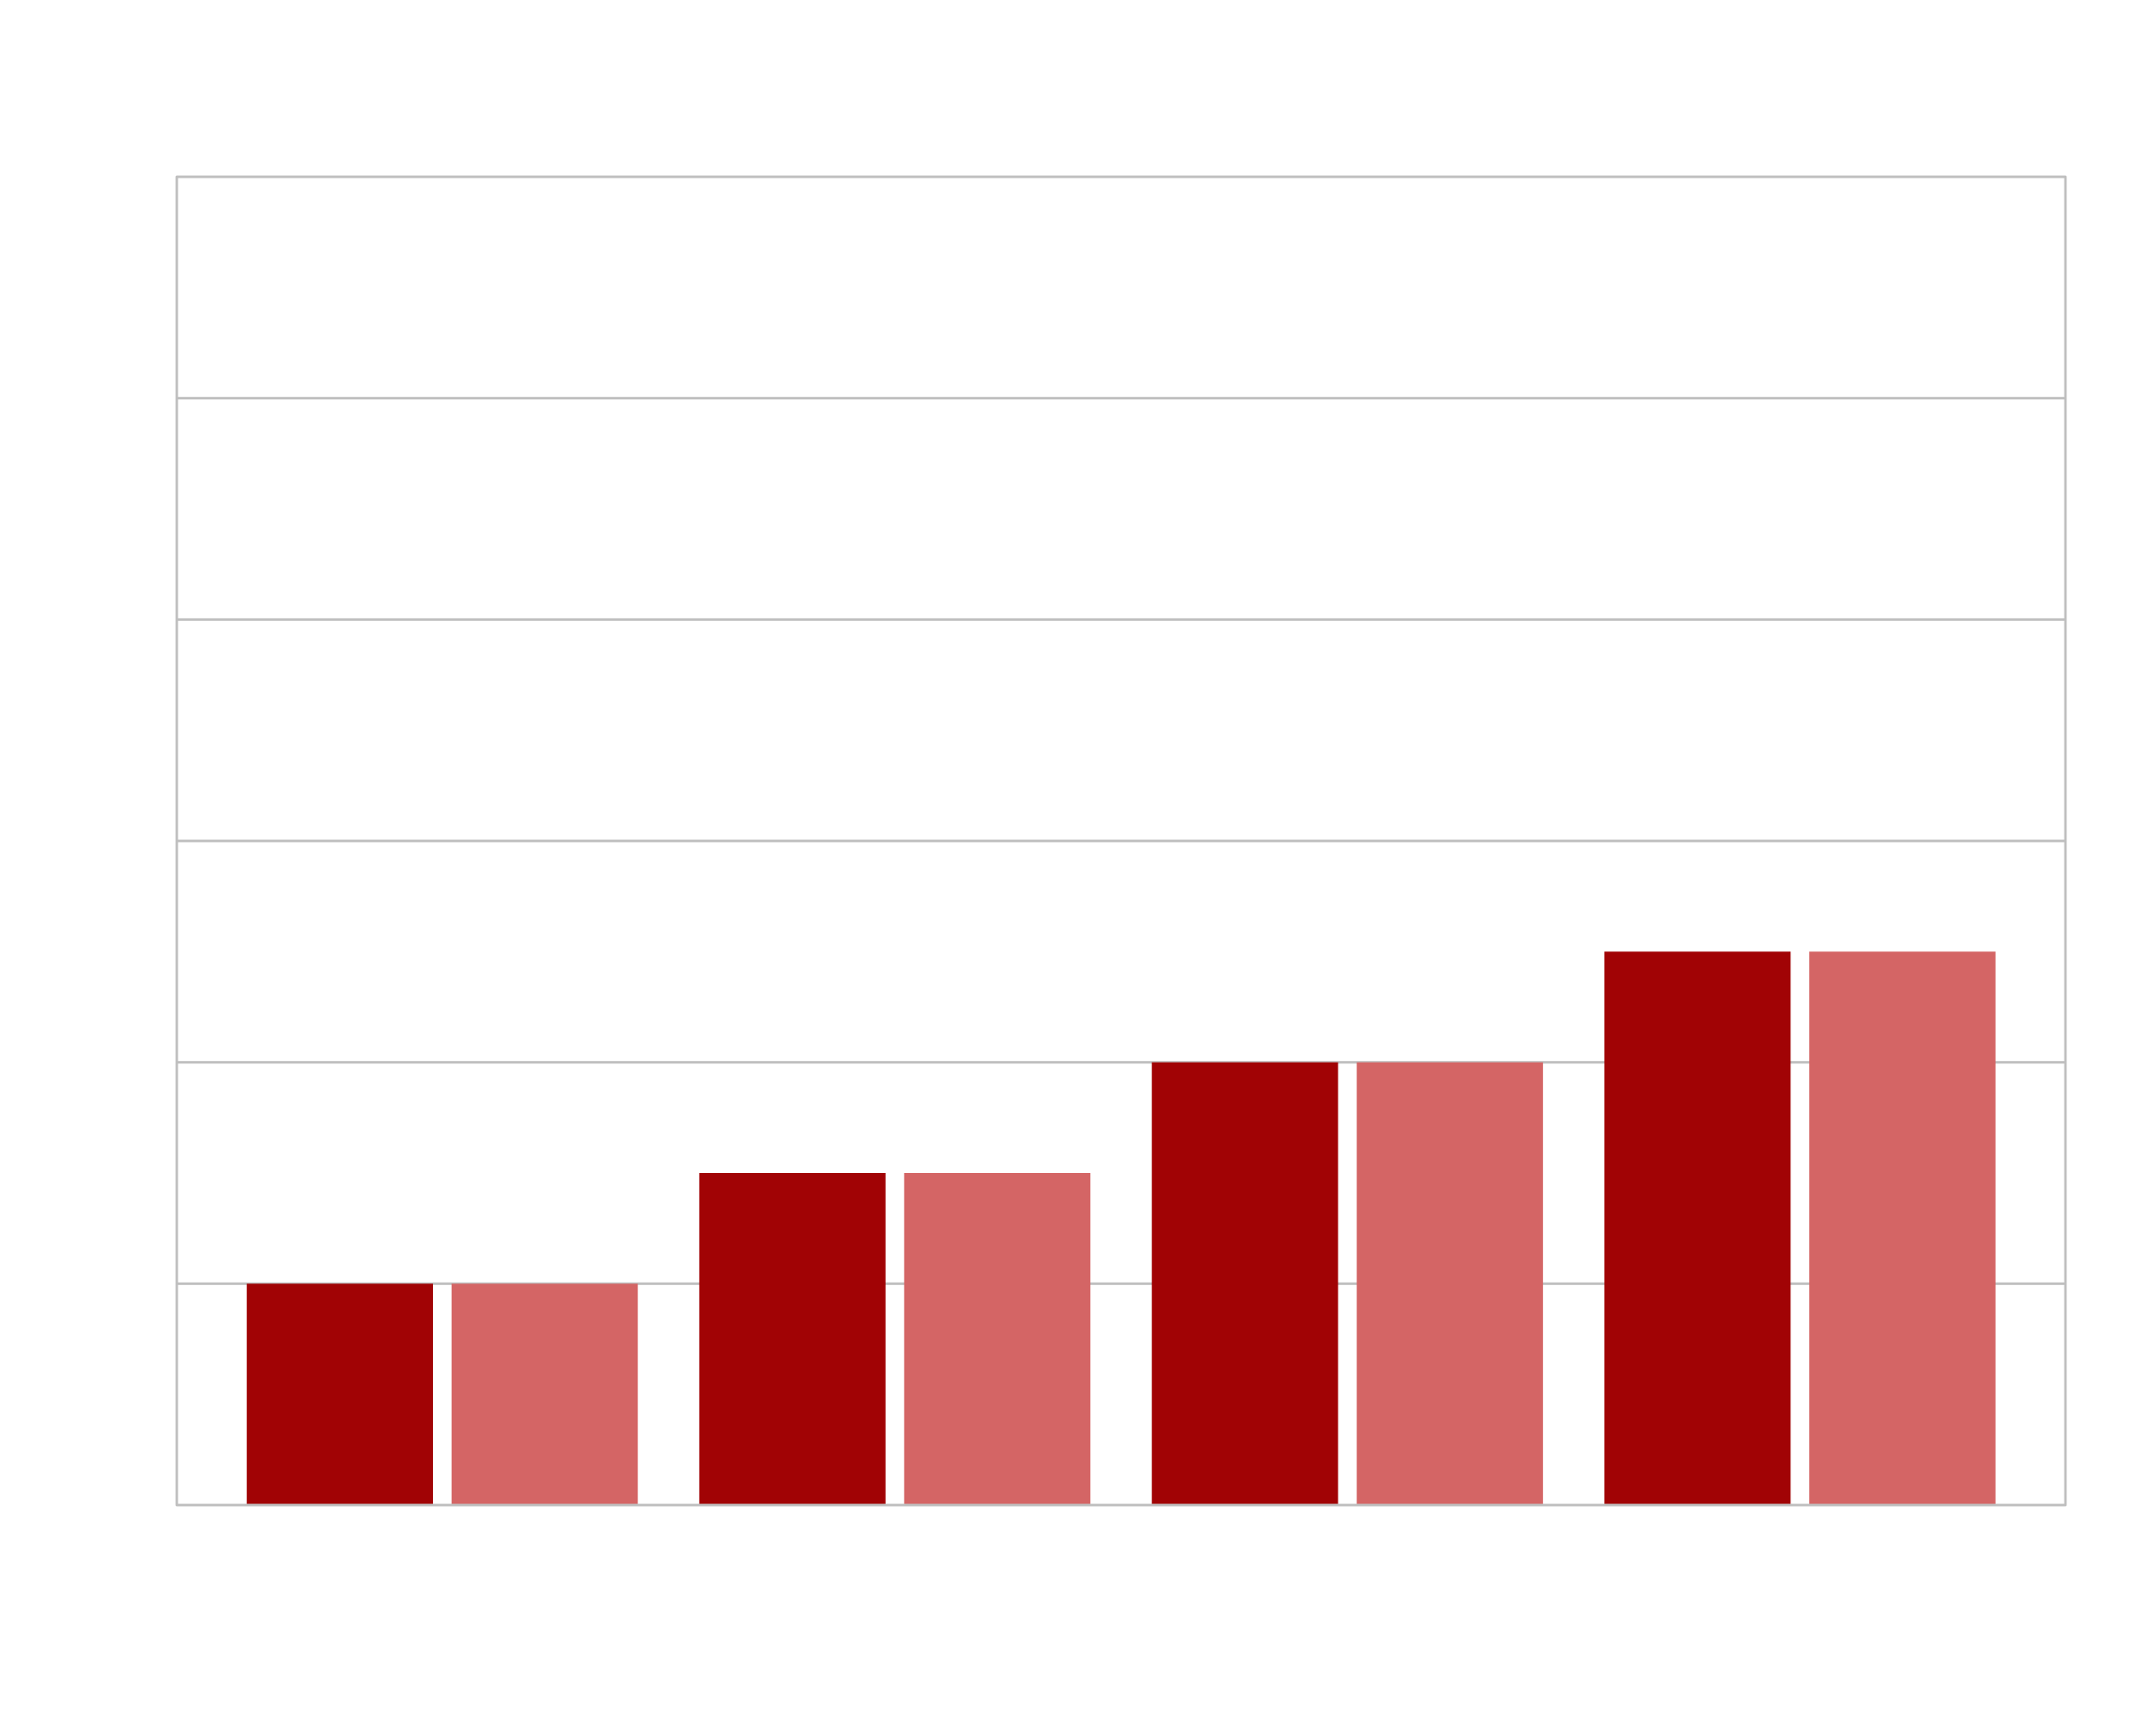 <?xml version='1.0' encoding='UTF-8' ?>
<svg xmlns='http://www.w3.org/2000/svg' xmlns:xlink='http://www.w3.org/1999/xlink' class='svglite' data-engine-version='2.0' width='720.00pt' height='576.00pt' viewBox='0 0 720.00 576.00'>
<defs>
  <style type='text/css'><![CDATA[
    .svglite line, .svglite polyline, .svglite polygon, .svglite path, .svglite rect, .svglite circle {
      fill: none;
      stroke: #000000;
      stroke-linecap: round;
      stroke-linejoin: round;
      stroke-miterlimit: 10.00;
    }
  ]]></style>
</defs>
<rect width='100%' height='100%' style='stroke: none; fill: #FFFFFF;'/>
<defs>
  <clipPath id='cpMC4wMHw3MjAuMDB8MC4wMHw1NzYuMDA='>
    <rect x='0.00' y='0.00' width='720.00' height='576.00' />
  </clipPath>
</defs>
<g clip-path='url(#cpMC4wMHw3MjAuMDB8MC4wMHw1NzYuMDA=)'>
</g>
<defs>
  <clipPath id='cpNTkuMDR8Njg5Ljc2fDU5LjA0fDUwMi41Ng=='>
    <rect x='59.04' y='59.04' width='630.72' height='443.52' />
  </clipPath>
</defs>
<g clip-path='url(#cpNTkuMDR8Njg5Ljc2fDU5LjA0fDUwMi41Ng==)'>
<line x1='59.04' y1='428.64' x2='689.76' y2='428.64' style='stroke-width: 0.83; stroke: #BFBFBF;' />
<line x1='59.04' y1='354.72' x2='689.76' y2='354.72' style='stroke-width: 0.83; stroke: #BFBFBF;' />
<line x1='59.04' y1='280.80' x2='689.76' y2='280.80' style='stroke-width: 0.83; stroke: #BFBFBF;' />
<line x1='59.04' y1='206.88' x2='689.76' y2='206.88' style='stroke-width: 0.83; stroke: #BFBFBF;' />
<line x1='59.04' y1='132.96' x2='689.76' y2='132.96' style='stroke-width: 0.83; stroke: #BFBFBF;' />
<rect x='82.40' y='428.64' width='62.19' height='73.92' style='stroke-width: 0.75; stroke: none;' />
<rect x='150.81' y='428.64' width='62.19' height='73.92' style='stroke-width: 0.75; stroke: none;' />
<rect x='233.53' y='391.68' width='62.19' height='110.88' style='stroke-width: 0.75; stroke: none;' />
<rect x='301.94' y='391.68' width='62.19' height='110.88' style='stroke-width: 0.75; stroke: none;' />
<rect x='384.66' y='354.72' width='62.19' height='147.84' style='stroke-width: 0.75; stroke: none;' />
<rect x='453.08' y='354.72' width='62.19' height='147.84' style='stroke-width: 0.75; stroke: none;' />
<rect x='535.79' y='317.76' width='62.19' height='184.80' style='stroke-width: 0.75; stroke: none;' />
<rect x='604.21' y='317.76' width='62.19' height='184.80' style='stroke-width: 0.75; stroke: none;' />
<rect x='82.40' y='428.64' width='62.19' height='73.92' style='stroke-width: 0.75; stroke: none; fill: #A10305;' />
<rect x='150.81' y='428.64' width='62.19' height='73.92' style='stroke-width: 0.75; stroke: none; fill: #D46565;' />
<rect x='233.53' y='391.68' width='62.19' height='110.88' style='stroke-width: 0.75; stroke: none; fill: #A10305;' />
<rect x='301.94' y='391.68' width='62.19' height='110.88' style='stroke-width: 0.75; stroke: none; fill: #D46565;' />
<rect x='384.66' y='354.72' width='62.19' height='147.84' style='stroke-width: 0.75; stroke: none; fill: #A10305;' />
<rect x='453.08' y='354.72' width='62.19' height='147.84' style='stroke-width: 0.75; stroke: none; fill: #D46565;' />
<rect x='535.79' y='317.76' width='62.19' height='184.80' style='stroke-width: 0.75; stroke: none; fill: #A10305;' />
<rect x='604.21' y='317.76' width='62.19' height='184.80' style='stroke-width: 0.75; stroke: none; fill: #D46565;' />
<rect x='82.40' y='502.56' width='62.19' height='0.00' style='stroke-width: 0.75; stroke: none; fill: #A10305;' />
<rect x='150.81' y='502.56' width='62.19' height='0.00' style='stroke-width: 0.75; stroke: none; fill: #D46565;' />
<rect x='233.53' y='502.56' width='62.19' height='0.00' style='stroke-width: 0.75; stroke: none; fill: #A10305;' />
<rect x='301.94' y='502.56' width='62.19' height='0.00' style='stroke-width: 0.75; stroke: none; fill: #D46565;' />
<rect x='384.66' y='502.56' width='62.19' height='0.00' style='stroke-width: 0.75; stroke: none; fill: #A10305;' />
<rect x='453.08' y='502.56' width='62.19' height='0.00' style='stroke-width: 0.75; stroke: none; fill: #D46565;' />
<rect x='535.79' y='502.56' width='62.19' height='0.00' style='stroke-width: 0.75; stroke: none; fill: #A10305;' />
<rect x='604.21' y='502.56' width='62.19' height='0.00' style='stroke-width: 0.75; stroke: none; fill: #D46565;' />
</g>
<g clip-path='url(#cpMC4wMHw3MjAuMDB8MC4wMHw1NzYuMDA=)'>
<polygon points='59.04,502.56 689.76,502.56 689.76,59.04 59.04,59.04 ' style='stroke-width: 0.83; stroke: #BFBFBF; fill: none;' />
</g>
</svg>
